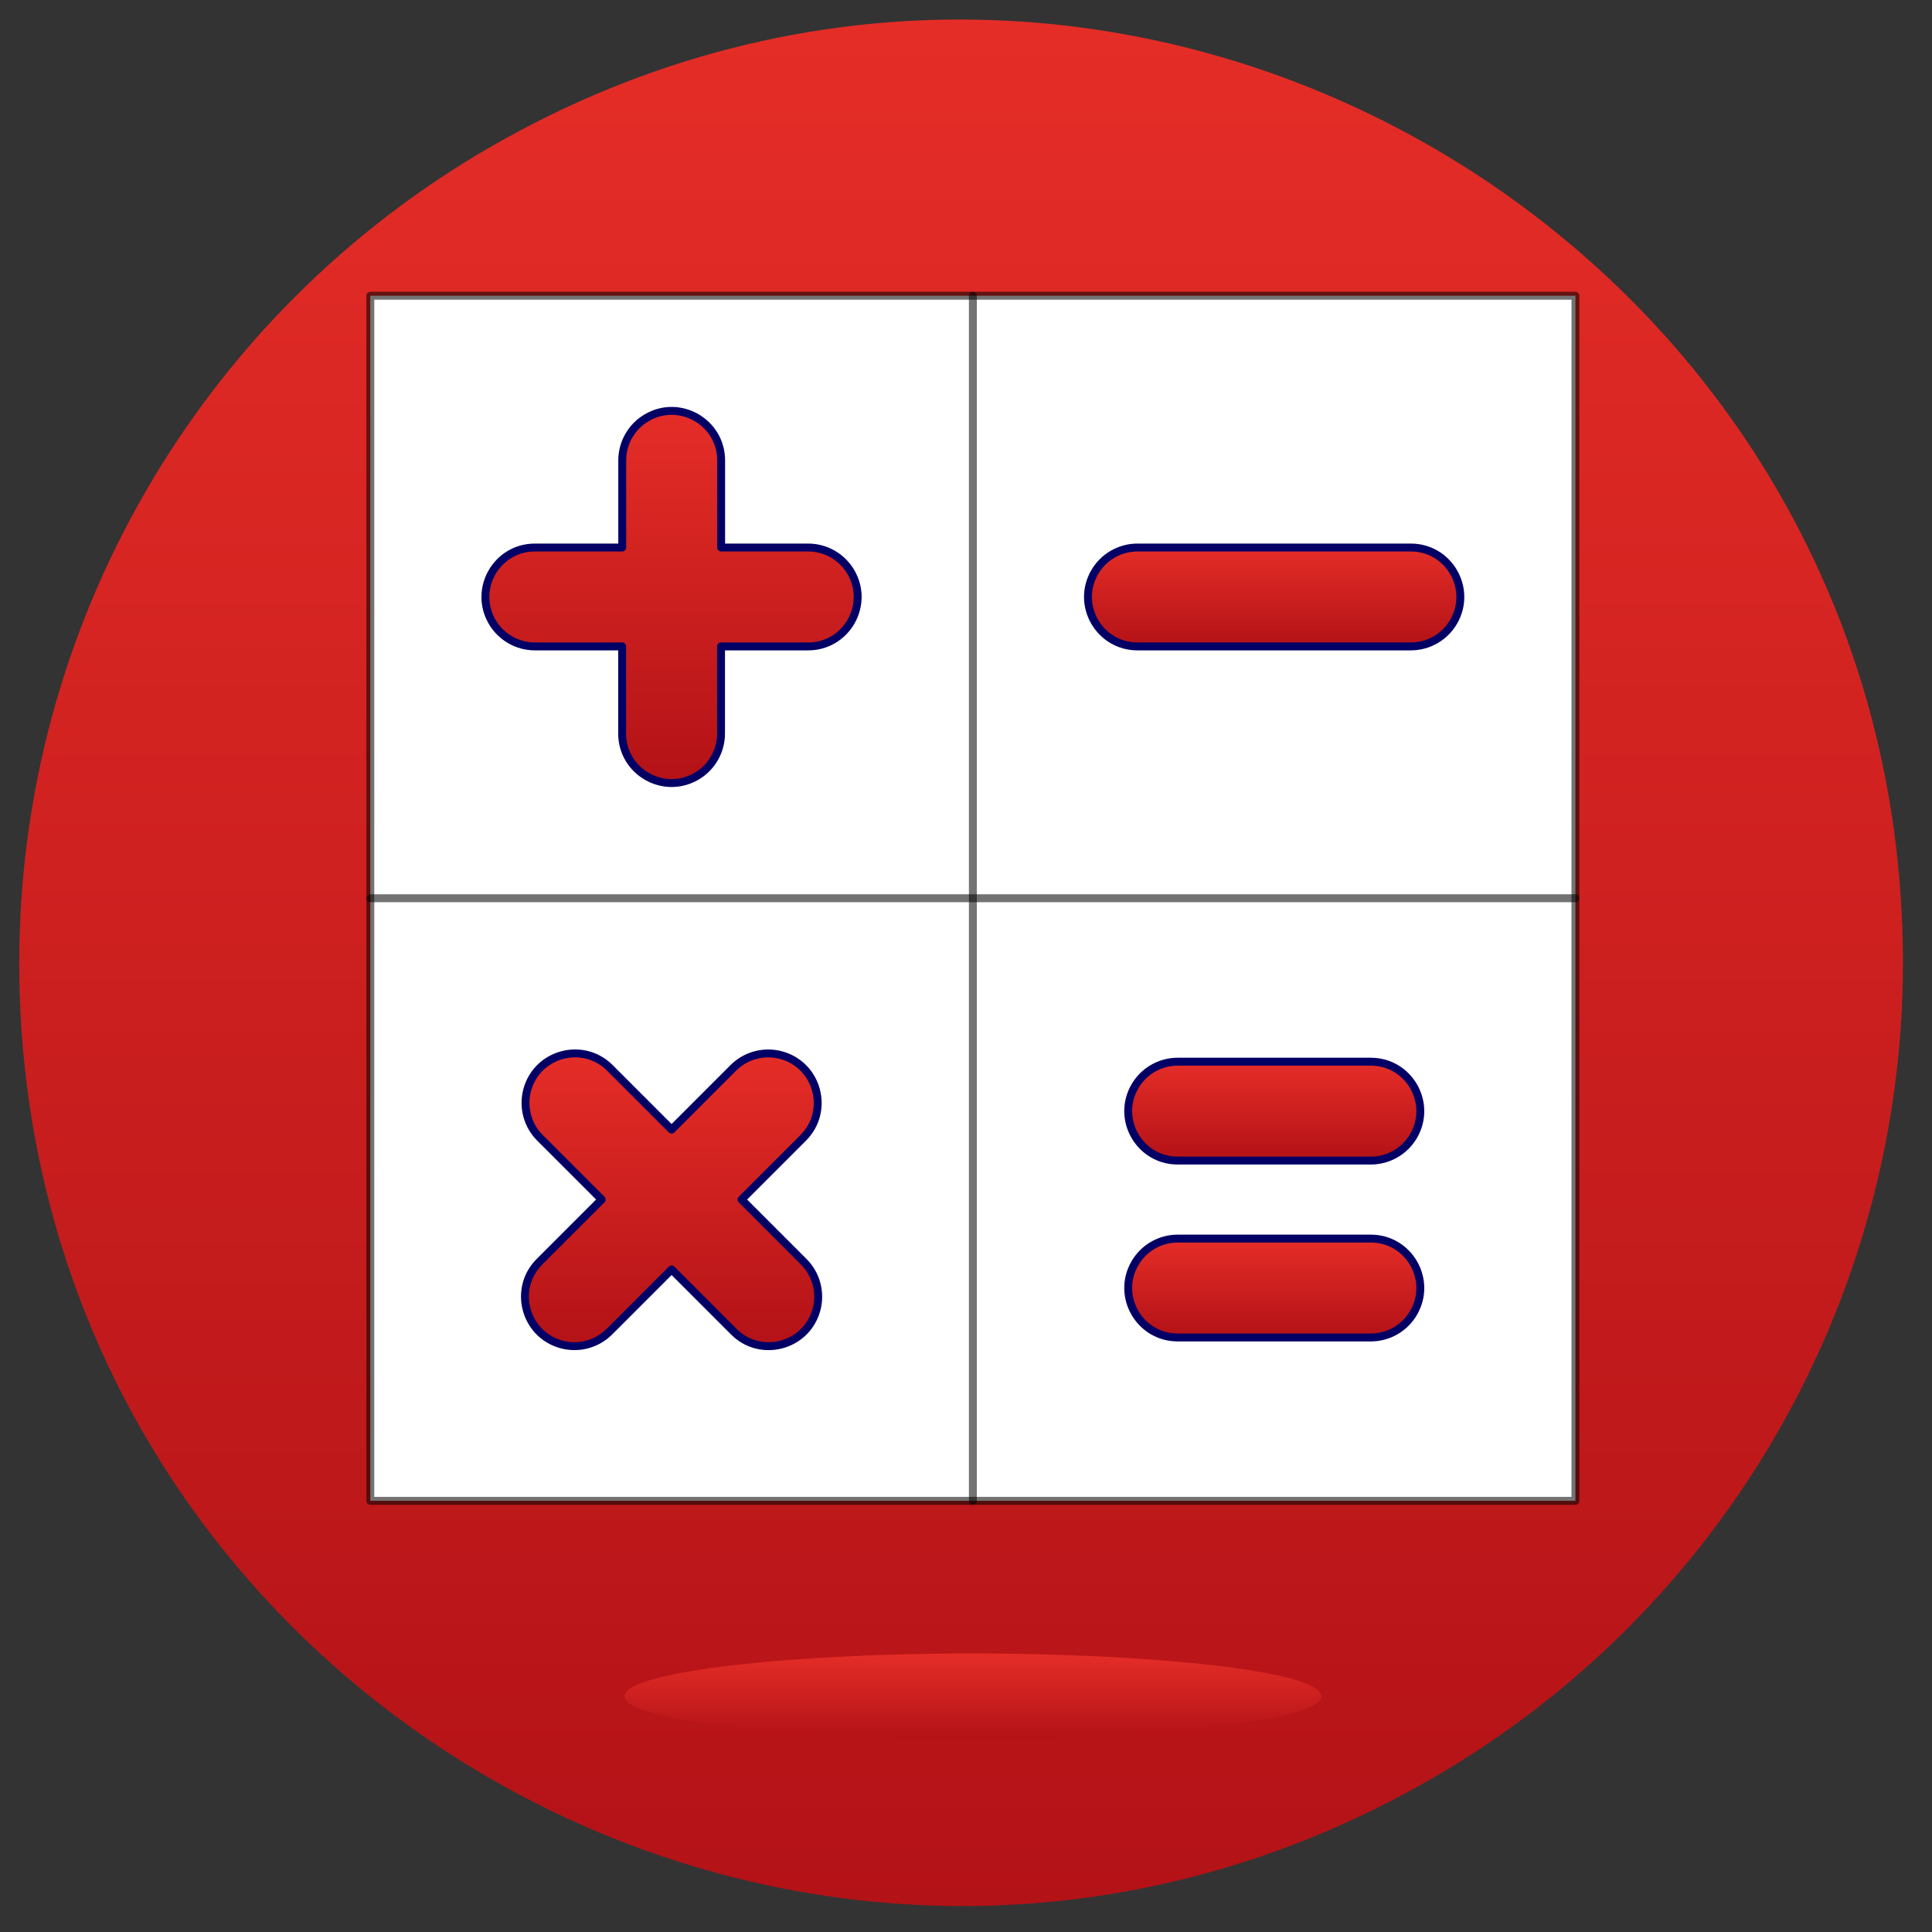 <svg width="174" height="174" viewBox="0 0 174 174" fill="none" xmlns="http://www.w3.org/2000/svg">
<rect x="0" y="0" width="174" height="174" fill="#333333" stroke="none"/>
<path d="M1.733 86.711C1.733 152.009 72.421 192.821 128.971 160.172C155.216 145.019 171.384 117.016 171.384 86.711C171.384 21.412 100.696 -19.399 44.146 13.25C17.9 28.402 1.733 56.406 1.733 86.711Z" fill="url(#paint0_linear_279_105)"/>
<path d="M56.237 152.764C56.237 155.721 82.388 157.568 103.309 156.09C113.018 155.404 119 154.136 119 152.764C119 149.808 92.849 147.96 71.928 149.438C62.218 150.124 56.237 151.392 56.237 152.764Z" fill="url(#paint1_linear_279_105)"/>
<path d="M33.352 26.633H141.886V135.167H33.352V26.633Z" fill="white"/>
<path d="M33.352 26.633H141.886V135.167H33.352V26.633Z" stroke="black" stroke-opacity="0.55" stroke-width="0.712" stroke-linecap="round" stroke-linejoin="round"/>
<path d="M33.352 80.898H141.886" stroke="black" stroke-opacity="0.55" stroke-width="0.712" stroke-linecap="round" stroke-linejoin="round"/>
<path d="M87.618 26.633V135.165" stroke="black" stroke-opacity="0.55" stroke-width="0.712" stroke-linecap="round" stroke-linejoin="round"/>
<path d="M72.793 49.311H64.947V41.465C64.947 38.037 61.236 35.894 58.267 37.608C56.889 38.404 56.04 39.874 56.04 41.465V49.311H48.175C44.746 49.311 42.604 53.022 44.318 55.991C45.113 57.369 46.584 58.218 48.175 58.218H56.032V66.064C56.032 69.493 59.743 71.635 62.712 69.921C64.089 69.126 64.938 67.655 64.938 66.064V58.218H72.784C76.213 58.218 78.355 54.507 76.641 51.538C75.846 50.16 74.375 49.311 72.784 49.311H72.793Z" fill="url(#paint2_linear_279_105)" stroke="#020064" stroke-width="0.712" stroke-linecap="round" stroke-linejoin="round"/>
<path d="M66.783 108.032L72.337 102.478C74.761 100.053 73.652 95.914 70.341 95.027C68.804 94.615 67.164 95.054 66.039 96.179L60.485 101.735L54.931 96.179C52.507 93.755 48.367 94.864 47.48 98.176C47.068 99.713 47.508 101.353 48.633 102.478L54.189 108.032L48.633 113.588C46.172 115.975 47.219 120.13 50.517 121.068C52.094 121.516 53.79 121.061 54.931 119.884L60.485 114.33L66.039 119.884C68.425 122.345 72.581 121.301 73.52 118.003C73.969 116.426 73.514 114.73 72.337 113.588L66.783 108.032Z" fill="url(#paint3_linear_279_105)" stroke="#020064" stroke-width="0.712" stroke-linecap="round" stroke-linejoin="round"/>
<path d="M127.062 58.218H102.444C99.016 58.218 96.873 54.507 98.588 51.538C99.383 50.16 100.853 49.311 102.444 49.311H127.062C130.491 49.312 132.633 53.023 130.919 55.991C130.124 57.369 128.653 58.218 127.062 58.218Z" fill="url(#paint4_linear_279_105)" stroke="#020064" stroke-width="0.712" stroke-linecap="round" stroke-linejoin="round"/>
<path d="M123.442 120.456H106.068C102.64 120.456 100.497 116.745 102.211 113.776C103.007 112.399 104.477 111.55 106.068 111.55H123.457C126.886 111.55 129.028 115.261 127.314 118.23C126.518 119.608 125.048 120.456 123.457 120.456H123.442Z" fill="url(#paint5_linear_279_105)" stroke="#020064" stroke-width="0.712" stroke-linecap="round" stroke-linejoin="round"/>
<path d="M123.442 104.524H106.068C102.64 104.524 100.497 100.813 102.211 97.844C103.007 96.466 104.477 95.617 106.068 95.617H123.457C126.886 95.618 129.028 99.329 127.314 102.298C126.518 103.675 125.048 104.524 123.457 104.524H123.442Z" fill="url(#paint6_linear_279_105)" stroke="#020064" stroke-width="0.712" stroke-linecap="round" stroke-linejoin="round"/>
<defs>
<linearGradient id="paint0_linear_279_105" x1="86.558" y1="1.759" x2="86.558" y2="171.663" gradientUnits="userSpaceOnUse">
<stop stop-color="#E52D27"/>
<stop offset="1" stop-color="#B31217"/>
</linearGradient>
<linearGradient id="paint1_linear_279_105" x1="87.618" y1="148.918" x2="87.618" y2="156.611" gradientUnits="userSpaceOnUse">
<stop stop-color="#E52D27"/>
<stop offset="1" stop-color="#B31217"/>
</linearGradient>
<linearGradient id="paint2_linear_279_105" x1="60.48" y1="37.005" x2="60.48" y2="70.524" gradientUnits="userSpaceOnUse">
<stop stop-color="#E52D27"/>
<stop offset="1" stop-color="#B31217"/>
</linearGradient>
<linearGradient id="paint3_linear_279_105" x1="60.484" y1="94.872" x2="60.484" y2="121.24" gradientUnits="userSpaceOnUse">
<stop stop-color="#E52D27"/>
<stop offset="1" stop-color="#B31217"/>
</linearGradient>
<linearGradient id="paint4_linear_279_105" x1="114.753" y1="49.311" x2="114.753" y2="58.218" gradientUnits="userSpaceOnUse">
<stop stop-color="#E52D27"/>
<stop offset="1" stop-color="#B31217"/>
</linearGradient>
<linearGradient id="paint5_linear_279_105" x1="114.763" y1="111.55" x2="114.763" y2="120.456" gradientUnits="userSpaceOnUse">
<stop stop-color="#E52D27"/>
<stop offset="1" stop-color="#B31217"/>
</linearGradient>
<linearGradient id="paint6_linear_279_105" x1="114.763" y1="95.617" x2="114.763" y2="104.524" gradientUnits="userSpaceOnUse">
<stop stop-color="#E52D27"/>
<stop offset="1" stop-color="#B31217"/>
</linearGradient>
</defs>
</svg>

